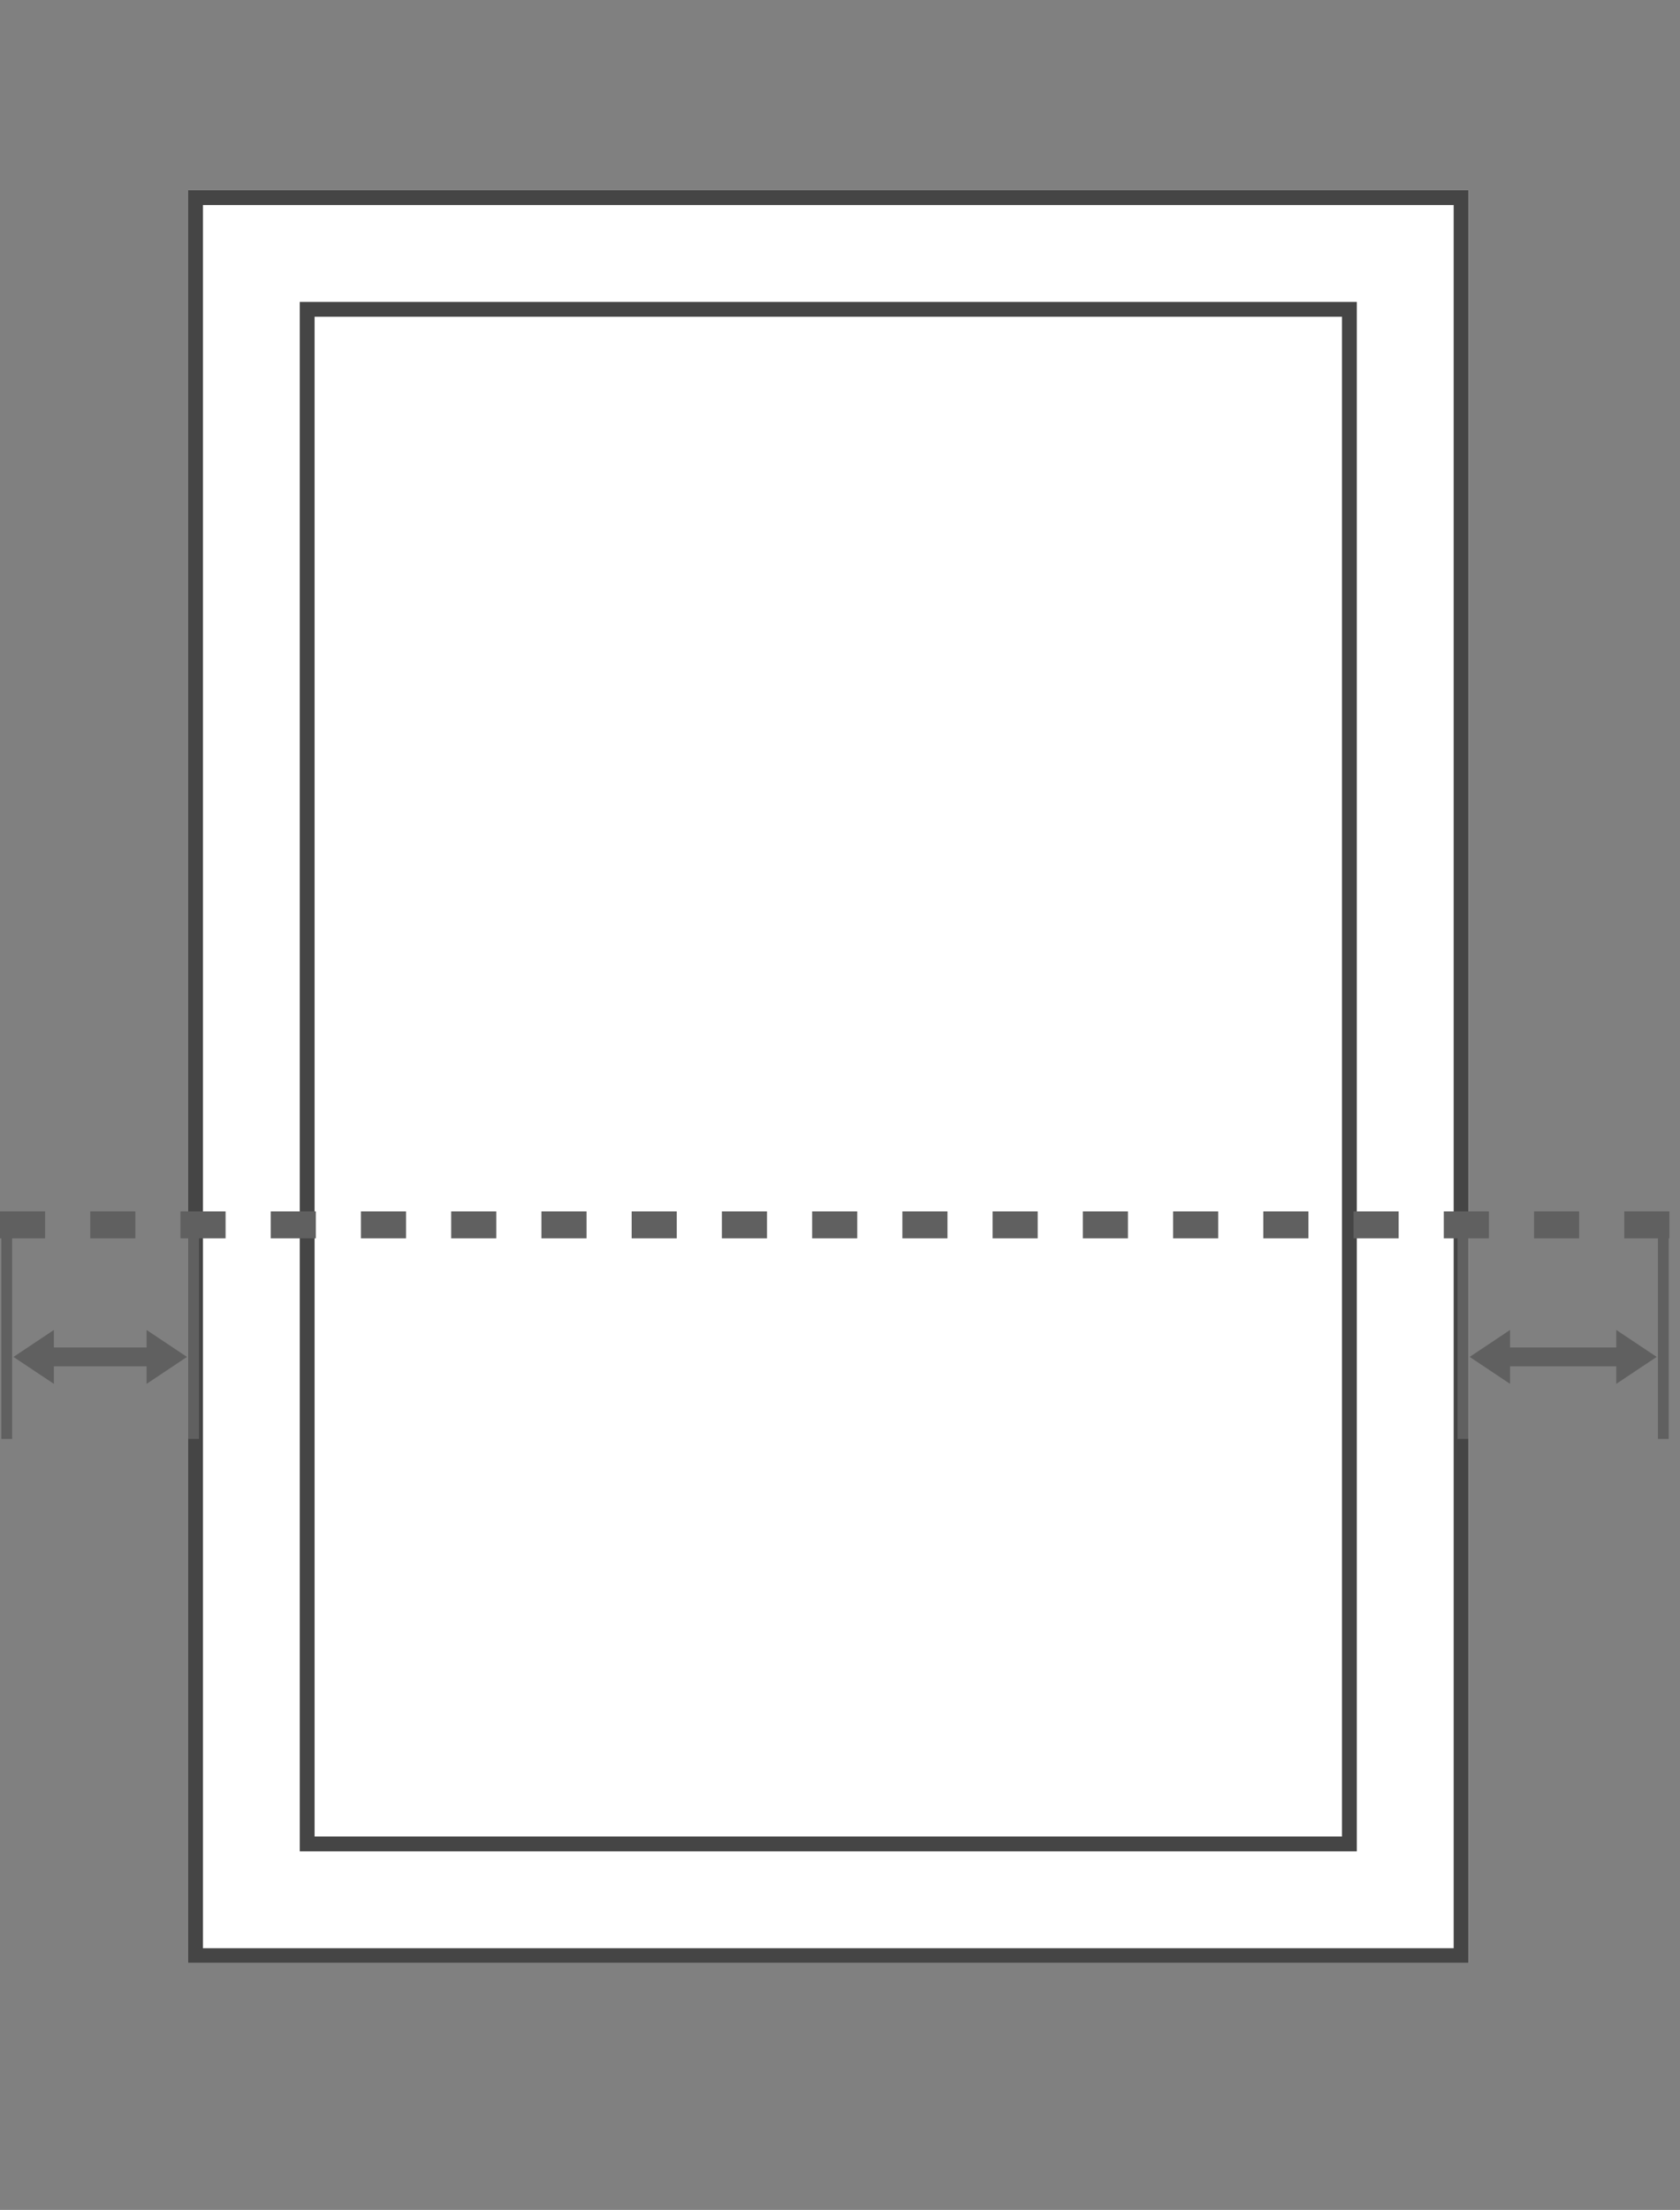 <svg xmlns="http://www.w3.org/2000/svg" width="124.739" height="164" viewBox="0 0 124.739 164">
  <rect x="0" y="0" width="124.739" height="164" fill="#808080" stroke="none"/>
  <defs>
    <style>
      .cls-1, .cls-3, .cls-4, .cls-5 {
        fill: none;
      }

      .cls-2 {
        fill: #fff;
        stroke: #454545;
        stroke-width: 1.1px;
      }

      .cls-3, .cls-4, .cls-5 {
        stroke: #606060;
      }

      .cls-3 {
        stroke-width: 2px;
        stroke-dasharray: 3.35;
      }

      .cls-4 {
        stroke-width: 0.8px;
      }

      .cls-5 {
        stroke-width: 1.4px;
      }

      .cls-6 {
        fill: #606060;
      }

      .cls-7, .cls-8 {
        stroke: none;
      }

      .cls-8 {
        fill: #606060;
      }
    </style>
  </defs>
  <g id="Group_80" data-name="Group 80" transform="translate(-75.274 -6.398)">
    <rect id="Rectangle_41" data-name="Rectangle 41" class="cls-1" width="122" height="164" transform="translate(76.514 6.398)"/>
    <g id="Rectangle_4" data-name="Rectangle 4" class="cls-2" transform="translate(89.241 20.514)">
      <rect class="cls-7" width="95.067" height="131.563"/>
      <rect class="cls-1" x="0.55" y="0.55" width="93.967" height="130.463"/>
    </g>
    <g id="Rectangle_5" data-name="Rectangle 5" class="cls-2" transform="translate(97.532 28.805)">
      <rect class="cls-7" width="78.485" height="114.982"/>
      <rect class="cls-1" x="0.55" y="0.55" width="77.385" height="113.882"/>
    </g>
    <line id="Line_44" data-name="Line 44" class="cls-3" x2="124.739" transform="translate(75.274 97.296)"/>
    <g id="Group_29" data-name="Group 29" transform="translate(135.907 94.398)">
      <line id="Line_5" data-name="Line 5" class="cls-4" y1="16.178" transform="translate(47.99 2.609)"/>
      <line id="Line_6" data-name="Line 6" class="cls-4" y1="16.178" transform="translate(62.867 2.609)"/>
      <line id="Line_7" data-name="Line 7" class="cls-5" x2="11.382" transform="translate(49.742 12.698)"/>
      <g id="Polygon_1" data-name="Polygon 1" class="cls-6" transform="translate(62.374 10.698) rotate(90)">
        <path class="cls-7" d="M 3.253 2.6 L 0.747 2.6 L 2 0.721 L 3.253 2.6 Z"/>
        <path class="cls-8" d="M 2 1.442 L 1.495 2.2 L 2.505 2.2 L 2 1.442 M 2 0 L 4 3 L -2.384185791015625e-07 3 L 2 0 Z"/>
      </g>
      <g id="Polygon_2" data-name="Polygon 2" class="cls-6" transform="translate(48.49 14.698) rotate(-90)">
        <path class="cls-7" d="M 3.253 2.6 L 0.747 2.6 L 2 0.721 L 3.253 2.6 Z"/>
        <path class="cls-8" d="M 2 1.442 L 1.495 2.2 L 2.505 2.2 L 2 1.442 M 2 0 L 4 3 L -2.384185791015625e-07 3 L 2 0 Z"/>
      </g>
    </g>
    <g id="Group_30" data-name="Group 30" transform="translate(27.784 88.398)">
      <line id="Line_5-2" data-name="Line 5" class="cls-4" y1="16.178" transform="translate(47.99 8.609)"/>
      <line id="Line_6-2" data-name="Line 6" class="cls-4" y1="16.178" transform="translate(61.866 8.609)"/>
      <line id="Line_7-2" data-name="Line 7" class="cls-5" x2="10.381" transform="translate(49.742 18.698)"/>
      <g id="Polygon_1-2" data-name="Polygon 1" class="cls-6" transform="translate(61.373 16.698) rotate(90)">
        <path class="cls-7" d="M 3.253 2.6 L 0.747 2.6 L 2 0.721 L 3.253 2.6 Z"/>
        <path class="cls-8" d="M 2 1.442 L 1.495 2.2 L 2.505 2.2 L 2 1.442 M 2 0 L 4 3 L -2.384185791015625e-07 3 L 2 0 Z"/>
      </g>
      <g id="Polygon_2-2" data-name="Polygon 2" class="cls-6" transform="translate(48.49 20.698) rotate(-90)">
        <path class="cls-7" d="M 3.253 2.6 L 0.747 2.6 L 2 0.721 L 3.253 2.6 Z"/>
        <path class="cls-8" d="M 2 1.442 L 1.495 2.2 L 2.505 2.2 L 2 1.442 M 2 0 L 4 3 L -2.384185791015625e-07 3 L 2 0 Z"/>
      </g>
    </g>
  </g>
</svg>
